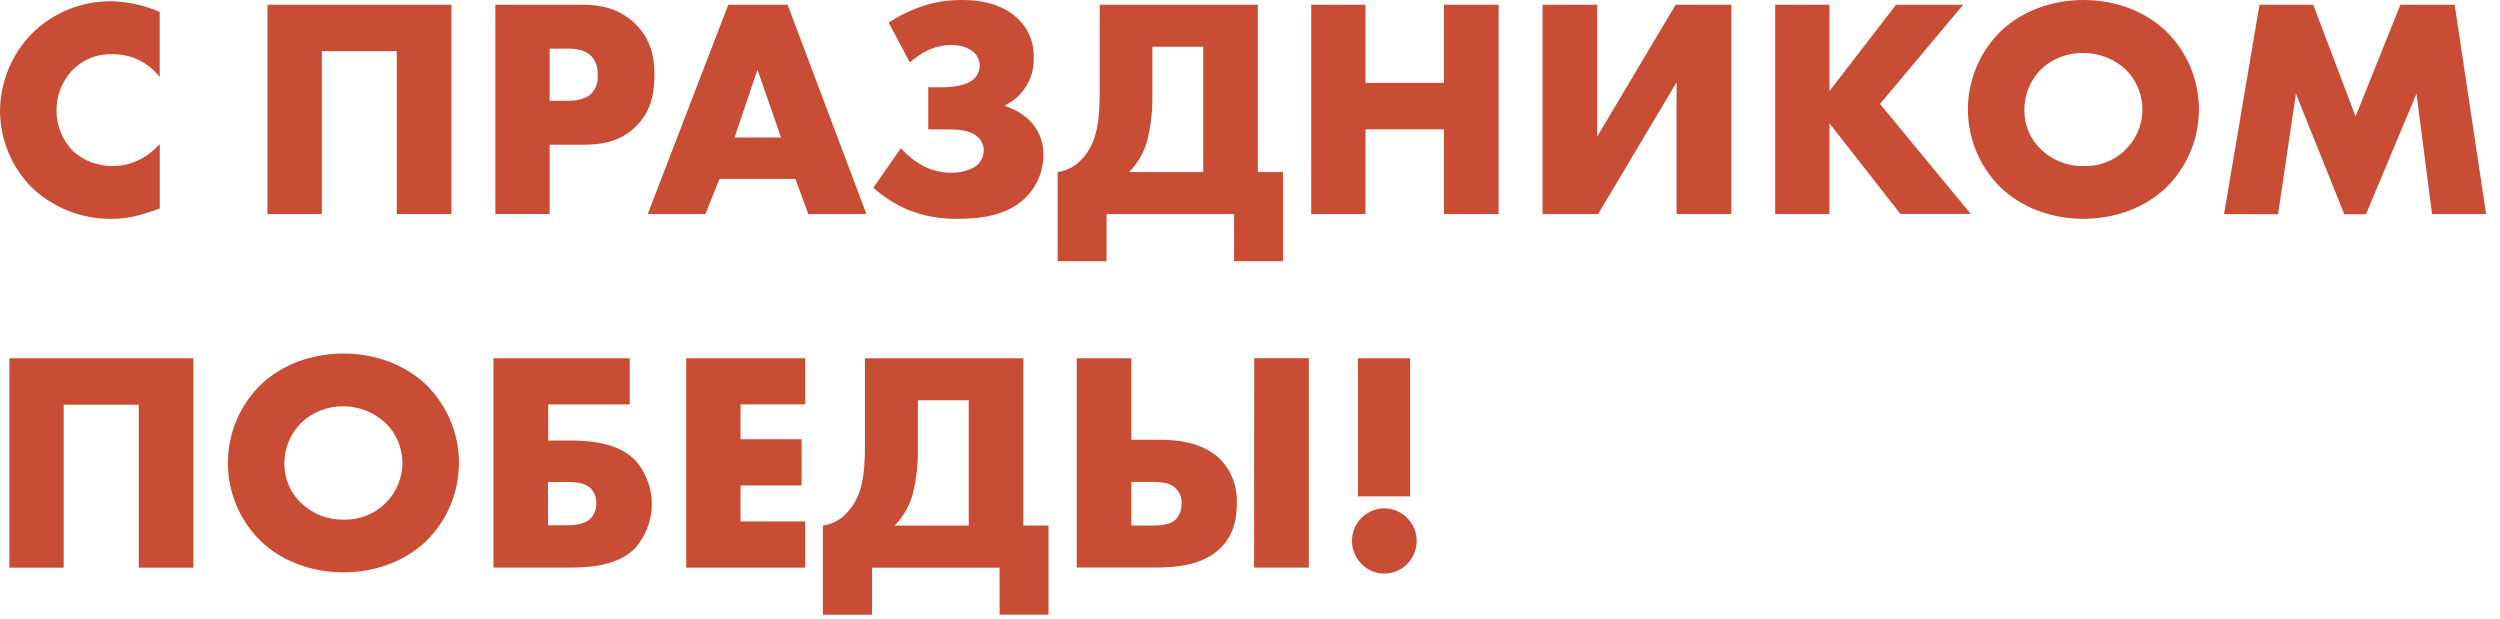 <svg width="109" height="27" viewBox="0 0 109 27" fill="none" xmlns="http://www.w3.org/2000/svg">
<path d="M6.966 9.089C6.023 9.43 5.503 9.54 4.913 9.54C3.601 9.569 2.331 9.076 1.382 8.171C0.506 7.285 0.01 6.092 0 4.846C0.009 3.585 0.504 2.376 1.382 1.471C1.835 1.019 2.373 0.661 2.965 0.419C3.557 0.176 4.191 0.052 4.831 0.055C5.565 0.069 6.29 0.227 6.963 0.521V3.363C6.721 3.046 6.408 2.79 6.049 2.616C5.69 2.442 5.296 2.356 4.897 2.363C4.292 2.34 3.701 2.556 3.254 2.965C3.002 3.205 2.801 3.495 2.665 3.816C2.529 4.137 2.461 4.483 2.464 4.832C2.465 5.498 2.731 6.137 3.202 6.608C3.673 7.018 4.277 7.242 4.901 7.237C5.256 7.237 6.131 7.196 6.966 6.279V9.089Z" fill="#C94D35"/>
<path d="M17.3 9.334V2.229H14.032V9.334H11.661V0.206H19.682V9.334H17.3Z" fill="#C94D35"/>
<path d="M23.964 6.309V9.329H21.597V0.206H25.375C26.169 0.206 26.989 0.355 27.684 1.027C28.378 1.698 28.533 2.478 28.533 3.244C28.533 3.97 28.437 4.819 27.724 5.515C27.012 6.212 26.165 6.309 25.453 6.309H23.964ZM23.964 4.395H24.758C25.005 4.395 25.469 4.366 25.758 4.107C25.867 3.998 25.95 3.867 26.002 3.723C26.053 3.579 26.073 3.425 26.058 3.272C26.07 3.124 26.052 2.974 26.005 2.833C25.958 2.692 25.883 2.561 25.785 2.45C25.511 2.164 25.075 2.121 24.773 2.121H23.964V4.395Z" fill="#C94D35"/>
<path d="M34.682 7.801H31.369L30.753 9.334H28.241L31.753 0.206H34.339L37.776 9.334H35.243L34.682 7.801ZM34.053 5.995L33.026 3.039L32.026 5.995H34.053Z" fill="#C94D35"/>
<path d="M38.746 0.986C39.139 0.723 39.562 0.507 40.005 0.343C40.622 0.11 41.277 -0.006 41.936 0C43.25 0 43.975 0.425 44.385 0.821C44.617 1.042 44.798 1.311 44.916 1.608C45.034 1.906 45.086 2.226 45.069 2.546C45.084 3.015 44.945 3.477 44.673 3.86C44.46 4.173 44.166 4.424 43.824 4.586V4.627C44.2 4.741 44.546 4.937 44.836 5.201C45.046 5.397 45.213 5.634 45.327 5.898C45.44 6.162 45.497 6.447 45.494 6.734C45.497 7.162 45.395 7.584 45.197 7.964C44.999 8.344 44.711 8.669 44.359 8.911C43.55 9.473 42.483 9.54 41.785 9.54C41.031 9.558 40.281 9.424 39.581 9.144C39.03 8.909 38.521 8.585 38.076 8.185L39.28 6.46C39.552 6.77 39.876 7.03 40.238 7.228C40.617 7.429 41.041 7.532 41.471 7.528C41.818 7.537 42.162 7.457 42.469 7.295C42.599 7.217 42.707 7.107 42.781 6.975C42.855 6.843 42.894 6.694 42.893 6.542C42.889 6.403 42.849 6.267 42.777 6.148C42.705 6.029 42.604 5.931 42.483 5.862C42.319 5.753 42.003 5.643 41.36 5.643H40.472V3.805H41.062C41.513 3.805 42.17 3.737 42.483 3.423C42.634 3.267 42.717 3.059 42.716 2.842C42.711 2.715 42.676 2.59 42.614 2.478C42.553 2.367 42.466 2.271 42.36 2.199C42.098 2.036 41.792 1.955 41.483 1.966C41.113 1.964 40.748 2.048 40.417 2.212C40.148 2.35 39.896 2.52 39.666 2.718L38.746 0.986Z" fill="#C94D35"/>
<path d="M54.842 0.206V7.501H55.938V11.387H53.806V9.334H48.245V11.387H46.114V7.501C46.513 7.446 46.881 7.252 47.153 6.954C47.839 6.244 47.947 5.256 47.947 3.956V0.206H54.842ZM50.243 4.189C50.252 4.834 50.178 5.478 50.025 6.105C49.885 6.631 49.611 7.112 49.231 7.501H52.46V2.039H50.243V4.189Z" fill="#C94D35"/>
<path d="M59.536 3.613H62.957V0.206H65.339V9.334H62.957V5.64H59.536V9.334H57.169V0.206H59.536V3.613Z" fill="#C94D35"/>
<path d="M69.637 0.206V5.954L73.058 0.206H75.488V9.334H73.099V3.586L69.678 9.334H67.255V0.206H69.637Z" fill="#C94D35"/>
<path d="M79.765 3.97L82.666 0.206H85.595L81.968 4.531L85.923 9.327H82.858L79.765 5.379V9.334H77.397V0.206H79.765V3.97Z" fill="#C94D35"/>
<path d="M94.436 8.185C93.506 9.073 92.191 9.54 90.838 9.54C89.484 9.54 88.174 9.075 87.238 8.185C86.783 7.74 86.421 7.209 86.175 6.623C85.928 6.036 85.801 5.407 85.801 4.77C85.801 4.134 85.928 3.505 86.175 2.918C86.421 2.332 86.783 1.801 87.238 1.356C88.168 0.468 89.483 0 90.838 0C92.193 0 93.502 0.466 94.436 1.356C94.891 1.801 95.253 2.332 95.499 2.918C95.746 3.505 95.873 4.134 95.873 4.77C95.873 5.407 95.746 6.036 95.499 6.623C95.253 7.209 94.891 7.74 94.436 8.185ZM88.987 3.02C88.754 3.256 88.569 3.536 88.445 3.844C88.32 4.152 88.258 4.482 88.262 4.814C88.26 5.132 88.324 5.447 88.448 5.74C88.573 6.033 88.756 6.297 88.987 6.516C89.233 6.752 89.522 6.938 89.84 7.062C90.157 7.186 90.495 7.247 90.836 7.24C91.168 7.253 91.5 7.199 91.811 7.081C92.121 6.963 92.405 6.784 92.645 6.554C92.886 6.324 93.077 6.049 93.208 5.743C93.34 5.438 93.408 5.109 93.41 4.777C93.41 4.449 93.344 4.126 93.217 3.824C93.09 3.522 92.905 3.249 92.671 3.02C92.169 2.564 91.516 2.31 90.838 2.31C90.152 2.296 89.488 2.551 88.987 3.02Z" fill="#C94D35"/>
<path d="M96.969 9.334L98.514 0.206H100.856L102.703 5.078L104.657 0.206H107.024L108.394 9.334H106.038L105.358 4.085L103.156 9.341H102.211L100.102 4.085L99.323 9.341L96.969 9.334Z" fill="#C94D35"/>
<path d="M6.05 24.75V17.645H2.778V24.75H0.41V15.62H8.431V24.75H6.05Z" fill="#C94D35"/>
<path d="M18.573 23.599C17.643 24.487 16.328 24.954 14.973 24.954C13.618 24.954 12.309 24.489 11.373 23.599C10.918 23.154 10.557 22.623 10.31 22.036C10.063 21.45 9.936 20.82 9.936 20.184C9.936 19.548 10.063 18.918 10.31 18.332C10.557 17.745 10.918 17.214 11.373 16.769C12.303 15.881 13.618 15.414 14.973 15.414C16.328 15.414 17.637 15.879 18.573 16.769C19.028 17.214 19.39 17.745 19.637 18.332C19.883 18.918 20.01 19.548 20.01 20.184C20.01 20.82 19.883 21.45 19.637 22.036C19.39 22.623 19.028 23.154 18.573 23.599ZM13.126 18.439C12.892 18.675 12.707 18.955 12.582 19.263C12.457 19.571 12.395 19.901 12.399 20.233C12.398 20.55 12.462 20.865 12.587 21.156C12.712 21.448 12.895 21.711 13.126 21.929C13.371 22.166 13.66 22.352 13.977 22.477C14.294 22.601 14.633 22.662 14.973 22.656C15.305 22.667 15.636 22.612 15.946 22.494C16.256 22.376 16.54 22.196 16.78 21.967C17.02 21.737 17.211 21.462 17.343 21.157C17.475 20.852 17.544 20.524 17.547 20.192C17.546 19.865 17.48 19.542 17.354 19.241C17.227 18.94 17.041 18.668 16.808 18.439C16.308 17.977 15.654 17.719 14.973 17.714C14.286 17.705 13.623 17.965 13.126 18.439Z" fill="#C94D35"/>
<path d="M21.515 15.62H27.455V17.631H23.902V19.206H24.833C25.997 19.206 27.037 19.384 27.721 20.094C28.181 20.63 28.429 21.315 28.419 22.02C28.409 22.726 28.141 23.404 27.666 23.926C26.941 24.636 25.846 24.748 24.751 24.748H21.515V15.62ZM24.712 22.902C24.973 22.902 25.48 22.89 25.767 22.588C25.923 22.41 26.006 22.181 26 21.945C26.004 21.818 25.982 21.692 25.935 21.574C25.888 21.457 25.817 21.35 25.727 21.261C25.451 21.029 25.016 21.014 24.712 21.014H23.892V22.902H24.712Z" fill="#C94D35"/>
<path d="M35.107 17.631H32.286V19.151H34.95V21.164H32.286V22.735H35.107V24.748H29.919V15.62H35.107V17.631Z" fill="#C94D35"/>
<path d="M44.618 15.62V22.913H45.714V26.799H43.582V24.75H38.021V26.801H35.879V22.913C36.279 22.858 36.646 22.664 36.918 22.366C37.604 21.656 37.712 20.668 37.712 19.368V15.62H44.618ZM40.019 19.602C40.028 20.248 39.955 20.892 39.801 21.519C39.662 22.045 39.388 22.526 39.007 22.915H42.236V17.453H40.019V19.602Z" fill="#C94D35"/>
<path d="M46.945 15.62H49.327V19.173H50.476C51.202 19.173 52.392 19.228 53.201 20.022C53.446 20.277 53.637 20.58 53.762 20.912C53.886 21.244 53.942 21.598 53.925 21.952C53.925 22.567 53.815 23.279 53.241 23.867C52.46 24.661 51.256 24.744 50.339 24.744H46.945V15.62ZM50.243 22.913C50.502 22.913 50.996 22.913 51.27 22.64C51.438 22.453 51.526 22.207 51.517 21.956C51.525 21.832 51.506 21.707 51.461 21.591C51.416 21.475 51.346 21.37 51.256 21.285C50.996 21.038 50.586 21.011 50.243 21.011H49.327V22.913H50.243ZM54.684 15.618H57.066V24.748H54.678L54.684 15.618Z" fill="#C94D35"/>
<path d="M59.359 24.585C59.162 24.386 59.027 24.134 58.973 23.859C58.919 23.585 58.946 23.3 59.053 23.041C59.16 22.783 59.34 22.561 59.572 22.405C59.804 22.248 60.077 22.164 60.357 22.162C60.547 22.165 60.734 22.205 60.908 22.28C61.082 22.355 61.24 22.464 61.371 22.601C61.628 22.868 61.771 23.225 61.768 23.595C61.765 23.966 61.618 24.321 61.357 24.585C61.228 24.719 61.073 24.826 60.901 24.899C60.729 24.972 60.545 25.009 60.358 25.009C60.172 25.009 59.987 24.972 59.815 24.899C59.644 24.826 59.488 24.719 59.359 24.585ZM59.208 21.641V15.62H61.48V21.641H59.208Z" fill="#C94D35"/>
</svg>

